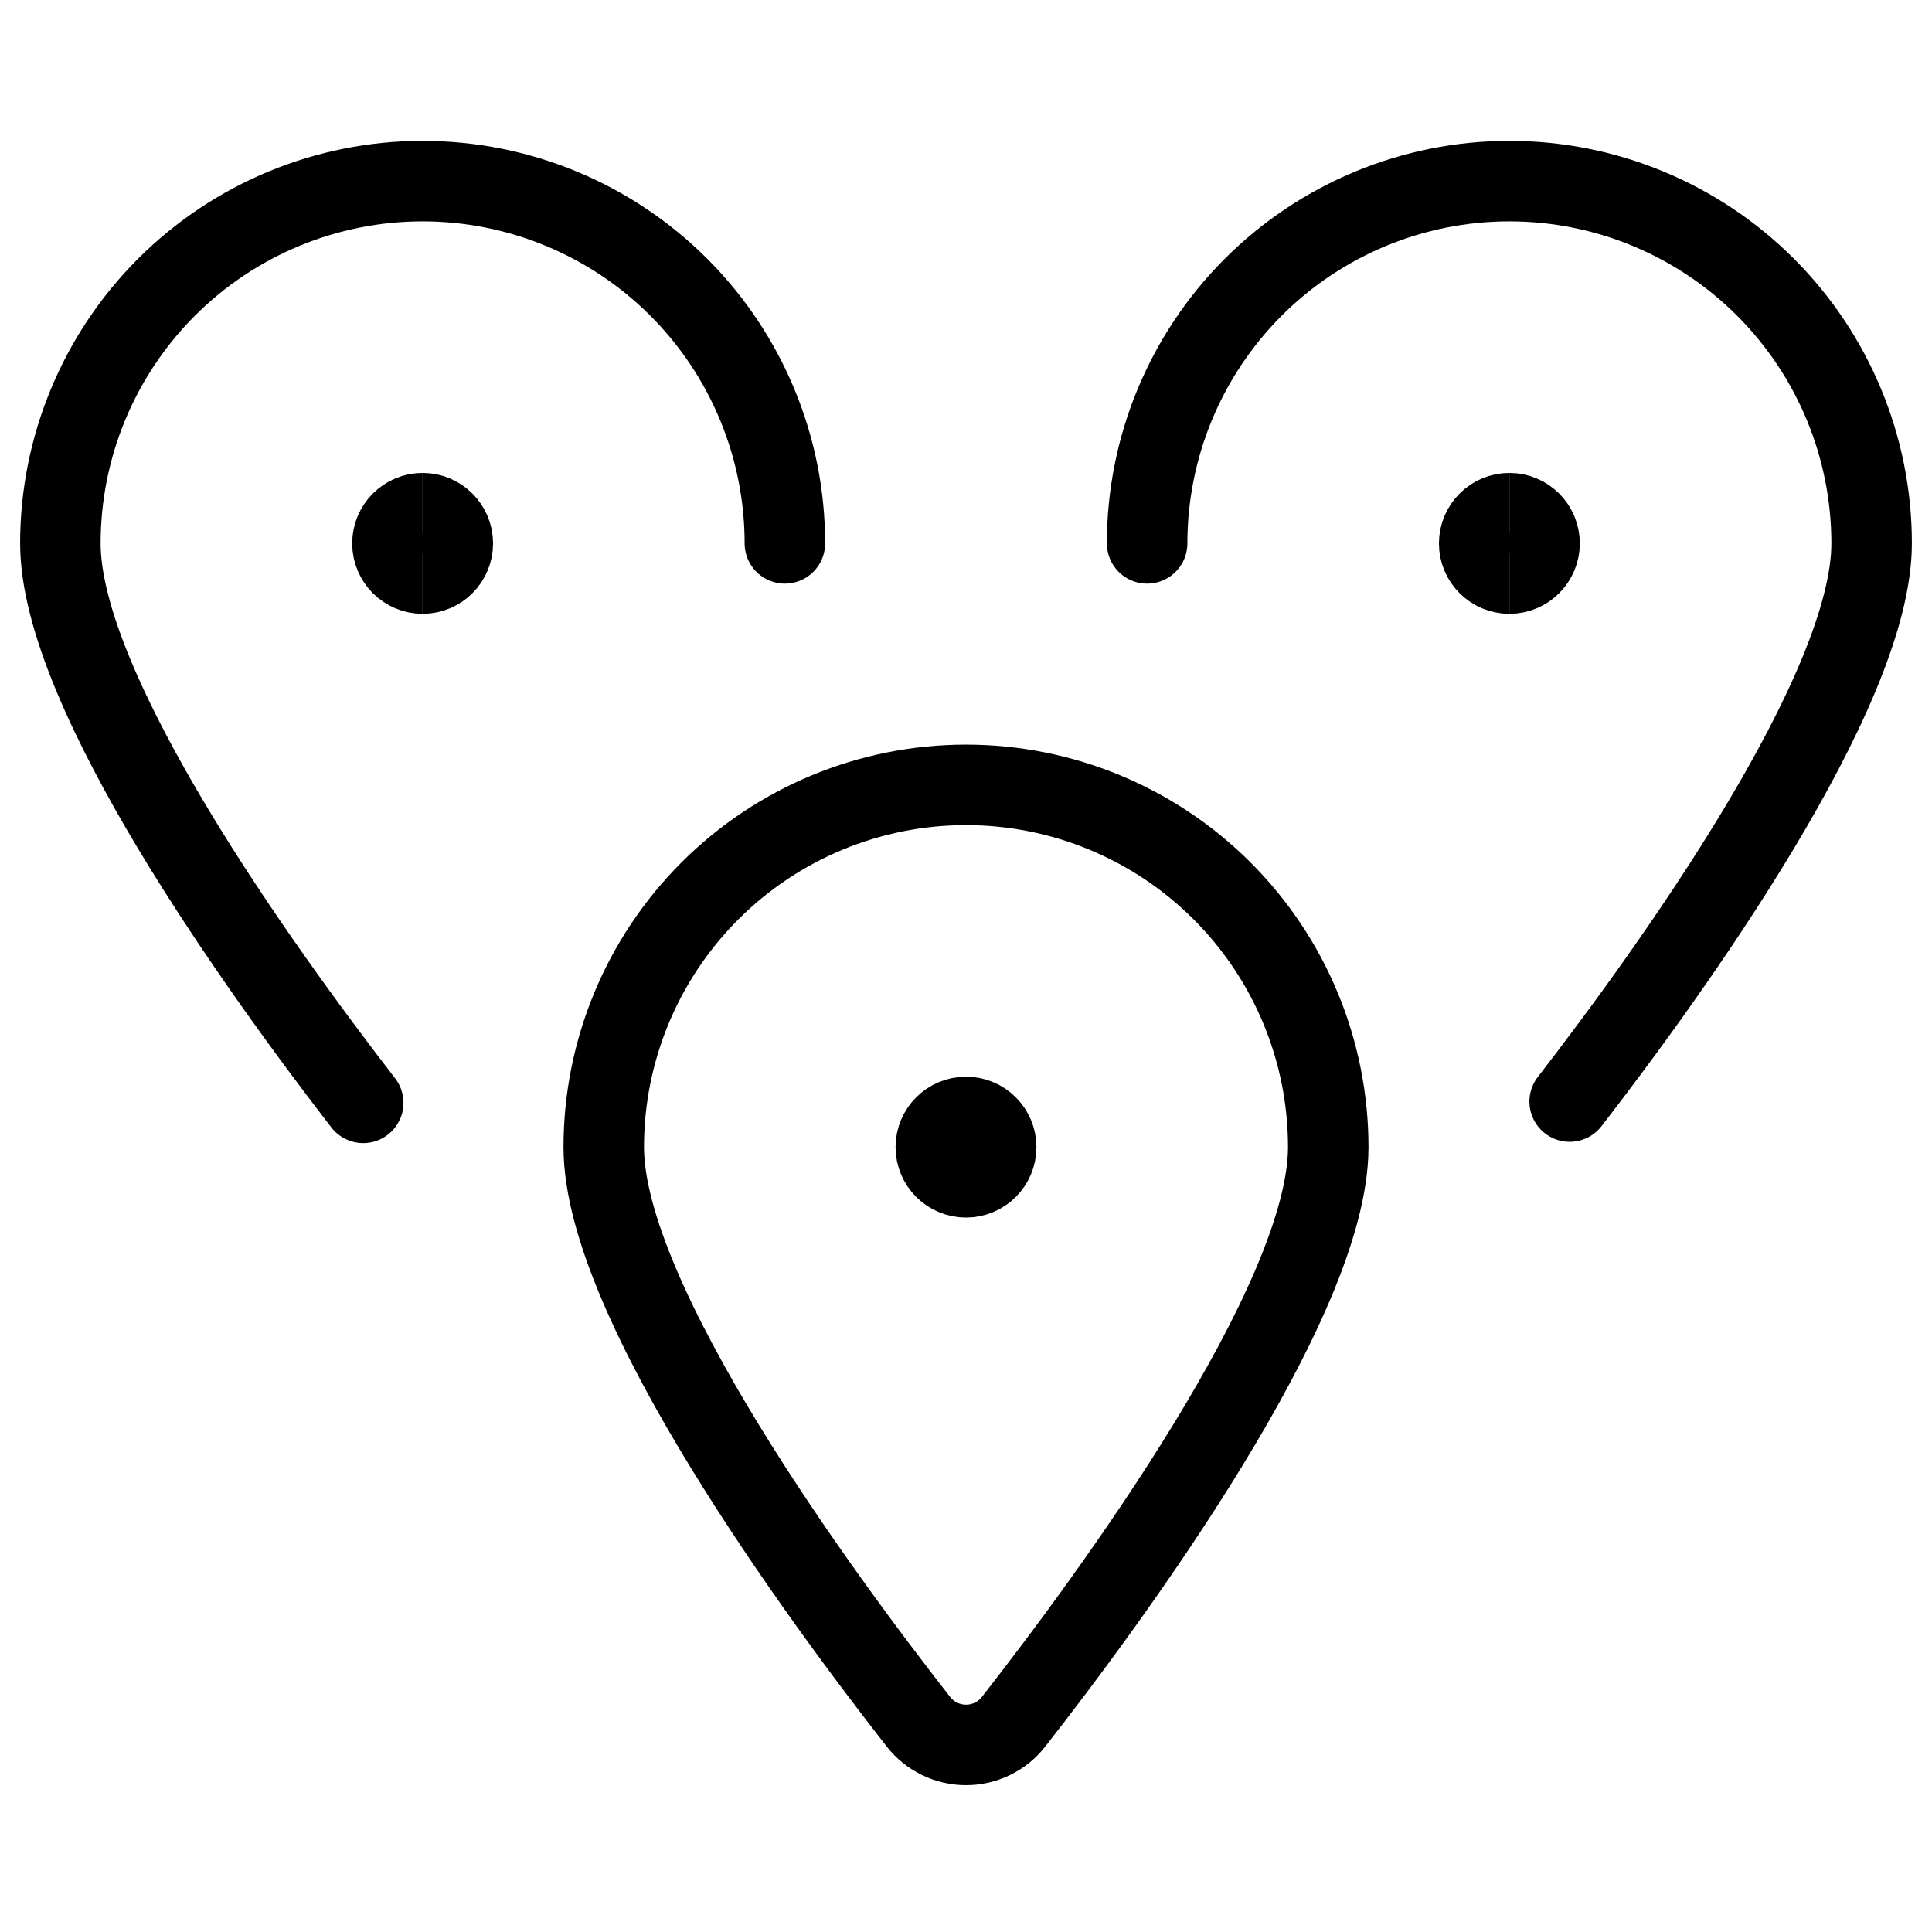 <svg xmlns="http://www.w3.org/2000/svg" fill="none" viewBox="0 0 24 24" id="Trip-Pin-Multiple--Streamline-Ultimate">
  <desc>
    Trip Pin Multiple Streamline Icon: https://streamlinehq.com
  </desc>
  <path stroke="#000000" stroke-linecap="round" stroke-linejoin="round" d="M12 9.75c1.194 0 2.338 0.474 3.182 1.318 0.844 0.844 1.318 1.988 1.318 3.182 0 1.921 -2.688 5.576 -3.909 7.138 -0.07 0.09 -0.16 0.162 -0.262 0.212 -0.102 0.05 -0.215 0.076 -0.329 0.076 -0.114 0 -0.226 -0.026 -0.329 -0.076 -0.102 -0.05 -0.192 -0.122 -0.262 -0.212C10.188 19.827 7.5 16.171 7.5 14.25c0 -1.194 0.474 -2.338 1.318 -3.182C9.662 10.224 10.806 9.75 12 9.75Z" stroke-width="1"></path>
  <path stroke="#000000" stroke-linecap="round" stroke-linejoin="round" d="M4.512 13.7C3.235 12.047 0.75 8.6 0.75 6.75c0 -1.193 0.474 -2.338 1.318 -3.182C2.912 2.724 4.057 2.25 5.25 2.25c1.193 0 2.338 0.474 3.182 1.318C9.276 4.412 9.75 5.557 9.75 6.75" stroke-width="1"></path>
  <path stroke="#000000" stroke-linecap="round" stroke-linejoin="round" d="M14.25 6.75c0 -1.193 0.474 -2.338 1.318 -3.182C16.412 2.724 17.556 2.25 18.75 2.25s2.338 0.474 3.182 1.318c0.844 0.844 1.318 1.989 1.318 3.182 0 1.841 -2.471 5.278 -3.751 6.934" stroke-width="1"></path>
  <path stroke="#000000" d="M5.25 7.125c-0.207 0 -0.375 -0.168 -0.375 -0.375s0.168 -0.375 0.375 -0.375" stroke-width="1"></path>
  <path stroke="#000000" d="M5.25 7.125c0.207 0 0.375 -0.168 0.375 -0.375s-0.168 -0.375 -0.375 -0.375" stroke-width="1"></path>
  <path stroke="#000000" d="M18.75 7.125c-0.207 0 -0.375 -0.168 -0.375 -0.375s0.168 -0.375 0.375 -0.375" stroke-width="1"></path>
  <path stroke="#000000" d="M18.75 7.125c0.207 0 0.375 -0.168 0.375 -0.375s-0.168 -0.375 -0.375 -0.375" stroke-width="1"></path>
  <path stroke="#000000" d="M12 14.625c-0.207 0 -0.375 -0.168 -0.375 -0.375s0.168 -0.375 0.375 -0.375" stroke-width="1"></path>
  <path stroke="#000000" d="M12 14.625c0.207 0 0.375 -0.168 0.375 -0.375s-0.168 -0.375 -0.375 -0.375" stroke-width="1"></path>
</svg>